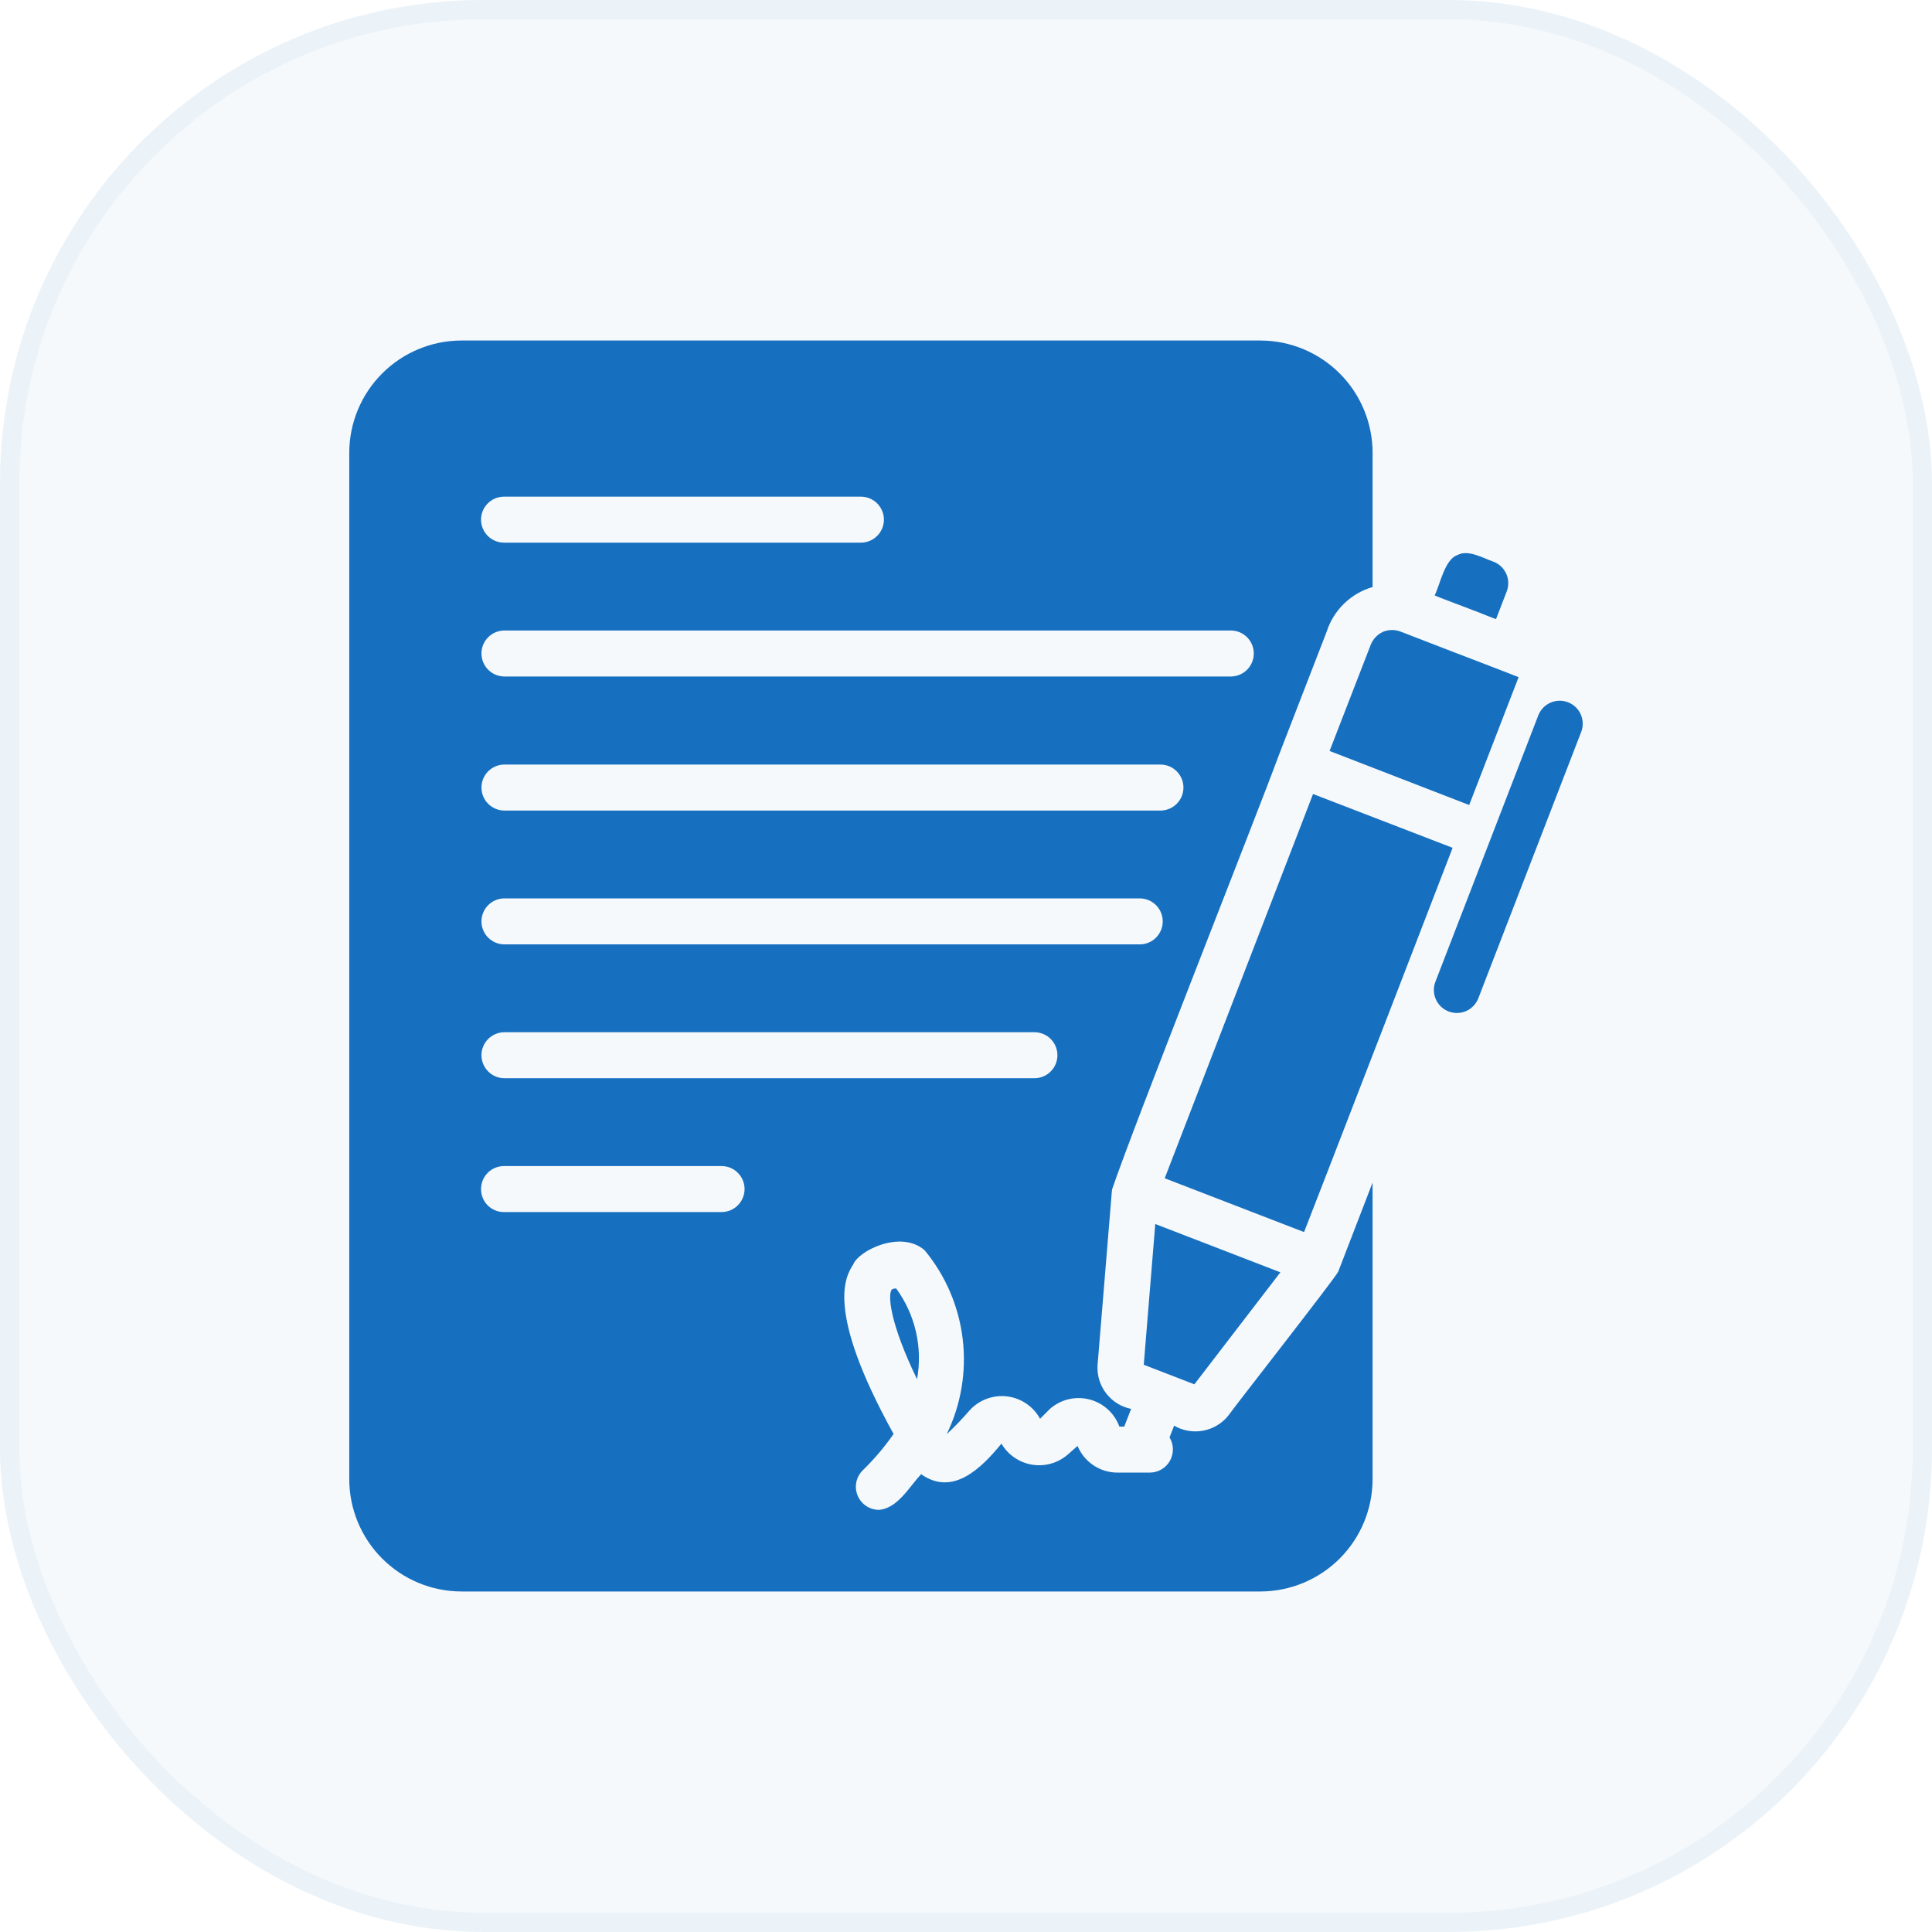 <svg width="100" height="100" viewBox="0 0 100 100" fill="none" xmlns="http://www.w3.org/2000/svg">
<rect width="100" height="100" rx="25" fill="#166FBF" fill-opacity="0.04"/>
<rect x="0.5" y="0.5" width="99" height="99" rx="24.5" stroke="#166FBF" stroke-opacity="0.04"/>
<g clip-path="url(#clip0_2248_3625)">
<path d="M77.687 34.693L75.52 33.859C75.509 33.859 75.497 33.848 75.485 33.848L72.497 32.693C72.202 32.578 71.873 32.582 71.581 32.705C71.293 32.838 71.067 33.077 70.95 33.371L68.819 38.87L76.044 41.668L78.603 35.05L77.687 34.693ZM76.377 31.634C76.378 31.622 77.458 32.081 77.437 32.038L77.984 30.622C78.042 30.476 78.07 30.32 78.067 30.163C78.064 30.006 78.03 29.851 77.967 29.707C77.904 29.563 77.813 29.433 77.7 29.325C77.586 29.216 77.452 29.131 77.306 29.075C76.781 28.899 75.996 28.423 75.437 28.73C74.776 28.947 74.532 30.279 74.259 30.812C74.236 30.838 76.307 31.598 76.306 31.61C76.331 31.612 76.356 31.62 76.377 31.634Z" fill="#166FBF"/>
<path d="M66.272 65.855L59.797 63.355L59.201 70.64L61.82 71.652L66.272 65.855Z" fill="#166FBF"/>
<path d="M67.248 42.955C66.983 43.638 60.773 59.719 60.285 60.987L67.498 63.772L68.76 60.523C69.933 57.488 74.098 46.728 75.187 43.883L67.962 41.098L67.248 42.955ZM81.16 36.349C80.866 36.236 80.538 36.244 80.25 36.371C79.961 36.499 79.735 36.736 79.621 37.031L74.298 50.811C74.241 50.957 74.214 51.112 74.217 51.269C74.221 51.425 74.255 51.579 74.318 51.722C74.382 51.866 74.472 51.995 74.585 52.103C74.699 52.211 74.832 52.295 74.978 52.352C75.124 52.408 75.28 52.435 75.436 52.432C75.593 52.428 75.747 52.393 75.89 52.33C76.033 52.266 76.162 52.175 76.269 52.062C76.377 51.948 76.462 51.815 76.518 51.669L81.841 37.888C81.898 37.743 81.925 37.587 81.921 37.431C81.918 37.275 81.883 37.121 81.82 36.978C81.757 36.835 81.666 36.706 81.552 36.598C81.439 36.49 81.306 36.406 81.16 36.349Z" fill="#166FBF"/>
<path d="M69.259 65.83C69.208 66.03 63.861 72.857 63.57 73.281C63.241 73.686 62.778 73.96 62.266 74.053C61.753 74.147 61.223 74.055 60.773 73.793L60.535 74.4C60.645 74.581 60.705 74.788 60.709 74.999C60.713 75.211 60.661 75.42 60.559 75.605C60.456 75.79 60.306 75.945 60.124 76.053C59.942 76.161 59.734 76.219 59.523 76.221H57.845C57.401 76.223 56.968 76.092 56.599 75.846C56.23 75.6 55.943 75.25 55.773 74.841L55.262 75.293C55.011 75.509 54.715 75.668 54.395 75.757C54.076 75.847 53.741 75.865 53.414 75.81C53.087 75.756 52.776 75.63 52.503 75.442C52.23 75.254 52.001 75.008 51.834 74.722C50.797 75.989 49.323 77.468 47.68 76.305C47.092 76.904 46.468 78.093 45.478 78.15C45.244 78.146 45.016 78.074 44.822 77.942C44.628 77.81 44.478 77.624 44.389 77.407C44.3 77.19 44.277 76.952 44.323 76.722C44.368 76.492 44.48 76.281 44.645 76.114C45.24 75.537 45.778 74.903 46.252 74.222C42.669 67.747 43.788 66.033 44.169 65.438C44.434 64.745 46.62 63.638 47.858 64.712C48.942 66.022 49.626 67.616 49.829 69.305C50.031 70.993 49.744 72.704 49.001 74.234C49.419 73.842 49.816 73.429 50.191 72.996C50.433 72.73 50.735 72.527 51.071 72.402C51.408 72.277 51.77 72.234 52.126 72.277C52.482 72.32 52.823 72.448 53.12 72.65C53.417 72.851 53.662 73.121 53.833 73.436L54.357 72.912C54.633 72.674 54.962 72.506 55.316 72.423C55.67 72.34 56.04 72.344 56.392 72.436C56.745 72.527 57.07 72.703 57.339 72.947C57.609 73.192 57.815 73.499 57.94 73.841L58.19 73.841L58.547 72.924C58.033 72.821 57.573 72.535 57.254 72.12C56.934 71.704 56.776 71.186 56.809 70.663L57.547 61.688L57.559 61.569C58.653 58.324 65.117 42.024 66.176 39.133L68.664 32.706C68.84 32.153 69.149 31.652 69.564 31.247C69.979 30.842 70.488 30.546 71.045 30.384V23.433C71.043 21.894 70.43 20.417 69.341 19.328C68.252 18.24 66.776 17.627 65.236 17.625H23.887C22.347 17.627 20.87 18.24 19.782 19.329C18.693 20.417 18.08 21.894 18.078 23.433V76.567C18.08 78.106 18.693 79.583 19.782 80.671C20.87 81.76 22.347 82.373 23.887 82.375H65.236C66.776 82.373 68.252 81.76 69.341 80.671C70.43 79.583 71.043 78.106 71.044 76.567V61.212L69.295 65.747C69.283 65.771 69.271 65.807 69.259 65.83ZM45.752 26.897C45.751 27.212 45.625 27.515 45.402 27.738C45.179 27.961 44.877 28.086 44.561 28.087H26.088C25.773 28.087 25.47 27.962 25.247 27.739C25.024 27.515 24.898 27.213 24.898 26.897C24.898 26.581 25.024 26.279 25.247 26.055C25.47 25.832 25.773 25.707 26.088 25.707H44.561C44.877 25.708 45.179 25.833 45.402 26.056C45.625 26.279 45.751 26.582 45.752 26.897ZM24.898 61.545C24.898 61.389 24.928 61.234 24.988 61.089C25.047 60.945 25.135 60.813 25.246 60.703C25.356 60.592 25.488 60.504 25.632 60.445C25.777 60.385 25.932 60.355 26.088 60.355H37.348C37.664 60.355 37.967 60.481 38.19 60.704C38.413 60.927 38.539 61.23 38.539 61.545C38.539 61.861 38.413 62.164 38.19 62.387C37.967 62.61 37.664 62.736 37.348 62.736H26.088C25.932 62.737 25.776 62.708 25.631 62.648C25.486 62.589 25.354 62.501 25.243 62.391C25.133 62.28 25.045 62.148 24.986 62.003C24.927 61.858 24.897 61.702 24.898 61.545ZM53.56 55.809H26.088C25.777 55.803 25.48 55.675 25.261 55.452C25.043 55.23 24.92 54.93 24.92 54.618C24.92 54.306 25.043 54.007 25.261 53.784C25.48 53.562 25.777 53.434 26.089 53.428H53.56C53.872 53.433 54.17 53.56 54.39 53.783C54.609 54.006 54.732 54.306 54.732 54.618C54.732 54.931 54.609 55.231 54.39 55.453C54.17 55.676 53.872 55.804 53.56 55.809ZM59.011 48.881H26.088C25.777 48.875 25.48 48.747 25.261 48.525C25.043 48.302 24.92 48.003 24.92 47.691C24.92 47.379 25.043 47.08 25.261 46.857C25.48 46.634 25.777 46.507 26.089 46.501H59.011C59.324 46.505 59.622 46.633 59.841 46.856C60.06 47.078 60.183 47.378 60.183 47.691C60.183 48.004 60.06 48.303 59.841 48.526C59.622 48.749 59.324 48.876 59.011 48.881ZM60.082 41.954H26.088C25.777 41.948 25.479 41.82 25.261 41.598C25.042 41.375 24.92 41.075 24.92 40.764C24.92 40.452 25.042 40.152 25.261 39.929C25.479 39.707 25.777 39.579 26.089 39.573H60.082C60.395 39.578 60.693 39.706 60.912 39.928C61.132 40.151 61.255 40.451 61.255 40.764C61.255 41.076 61.132 41.376 60.912 41.599C60.693 41.822 60.395 41.949 60.082 41.954ZM63.724 35.015H26.088C25.777 35.009 25.48 34.881 25.261 34.658C25.042 34.436 24.92 34.136 24.92 33.824C24.92 33.512 25.043 33.213 25.261 32.99C25.48 32.768 25.777 32.64 26.089 32.634H63.724C64.037 32.639 64.335 32.767 64.554 32.989C64.773 33.212 64.896 33.512 64.896 33.824C64.896 34.137 64.773 34.437 64.554 34.66C64.335 34.882 64.037 35.01 63.724 35.015Z" fill="#166FBF"/>
<path d="M46.168 66.735C45.931 66.997 46.061 68.485 47.466 71.389C47.614 70.573 47.594 69.735 47.408 68.927C47.222 68.118 46.873 67.357 46.383 66.688C46.309 66.689 46.236 66.705 46.168 66.735Z" fill="#166FBF"/>
</g>
<defs>
<clipPath id="clip0_2248_3625">
<rect width="74" height="74" fill="white" transform="translate(13 13)"/>
</clipPath>
</defs>
</svg>
